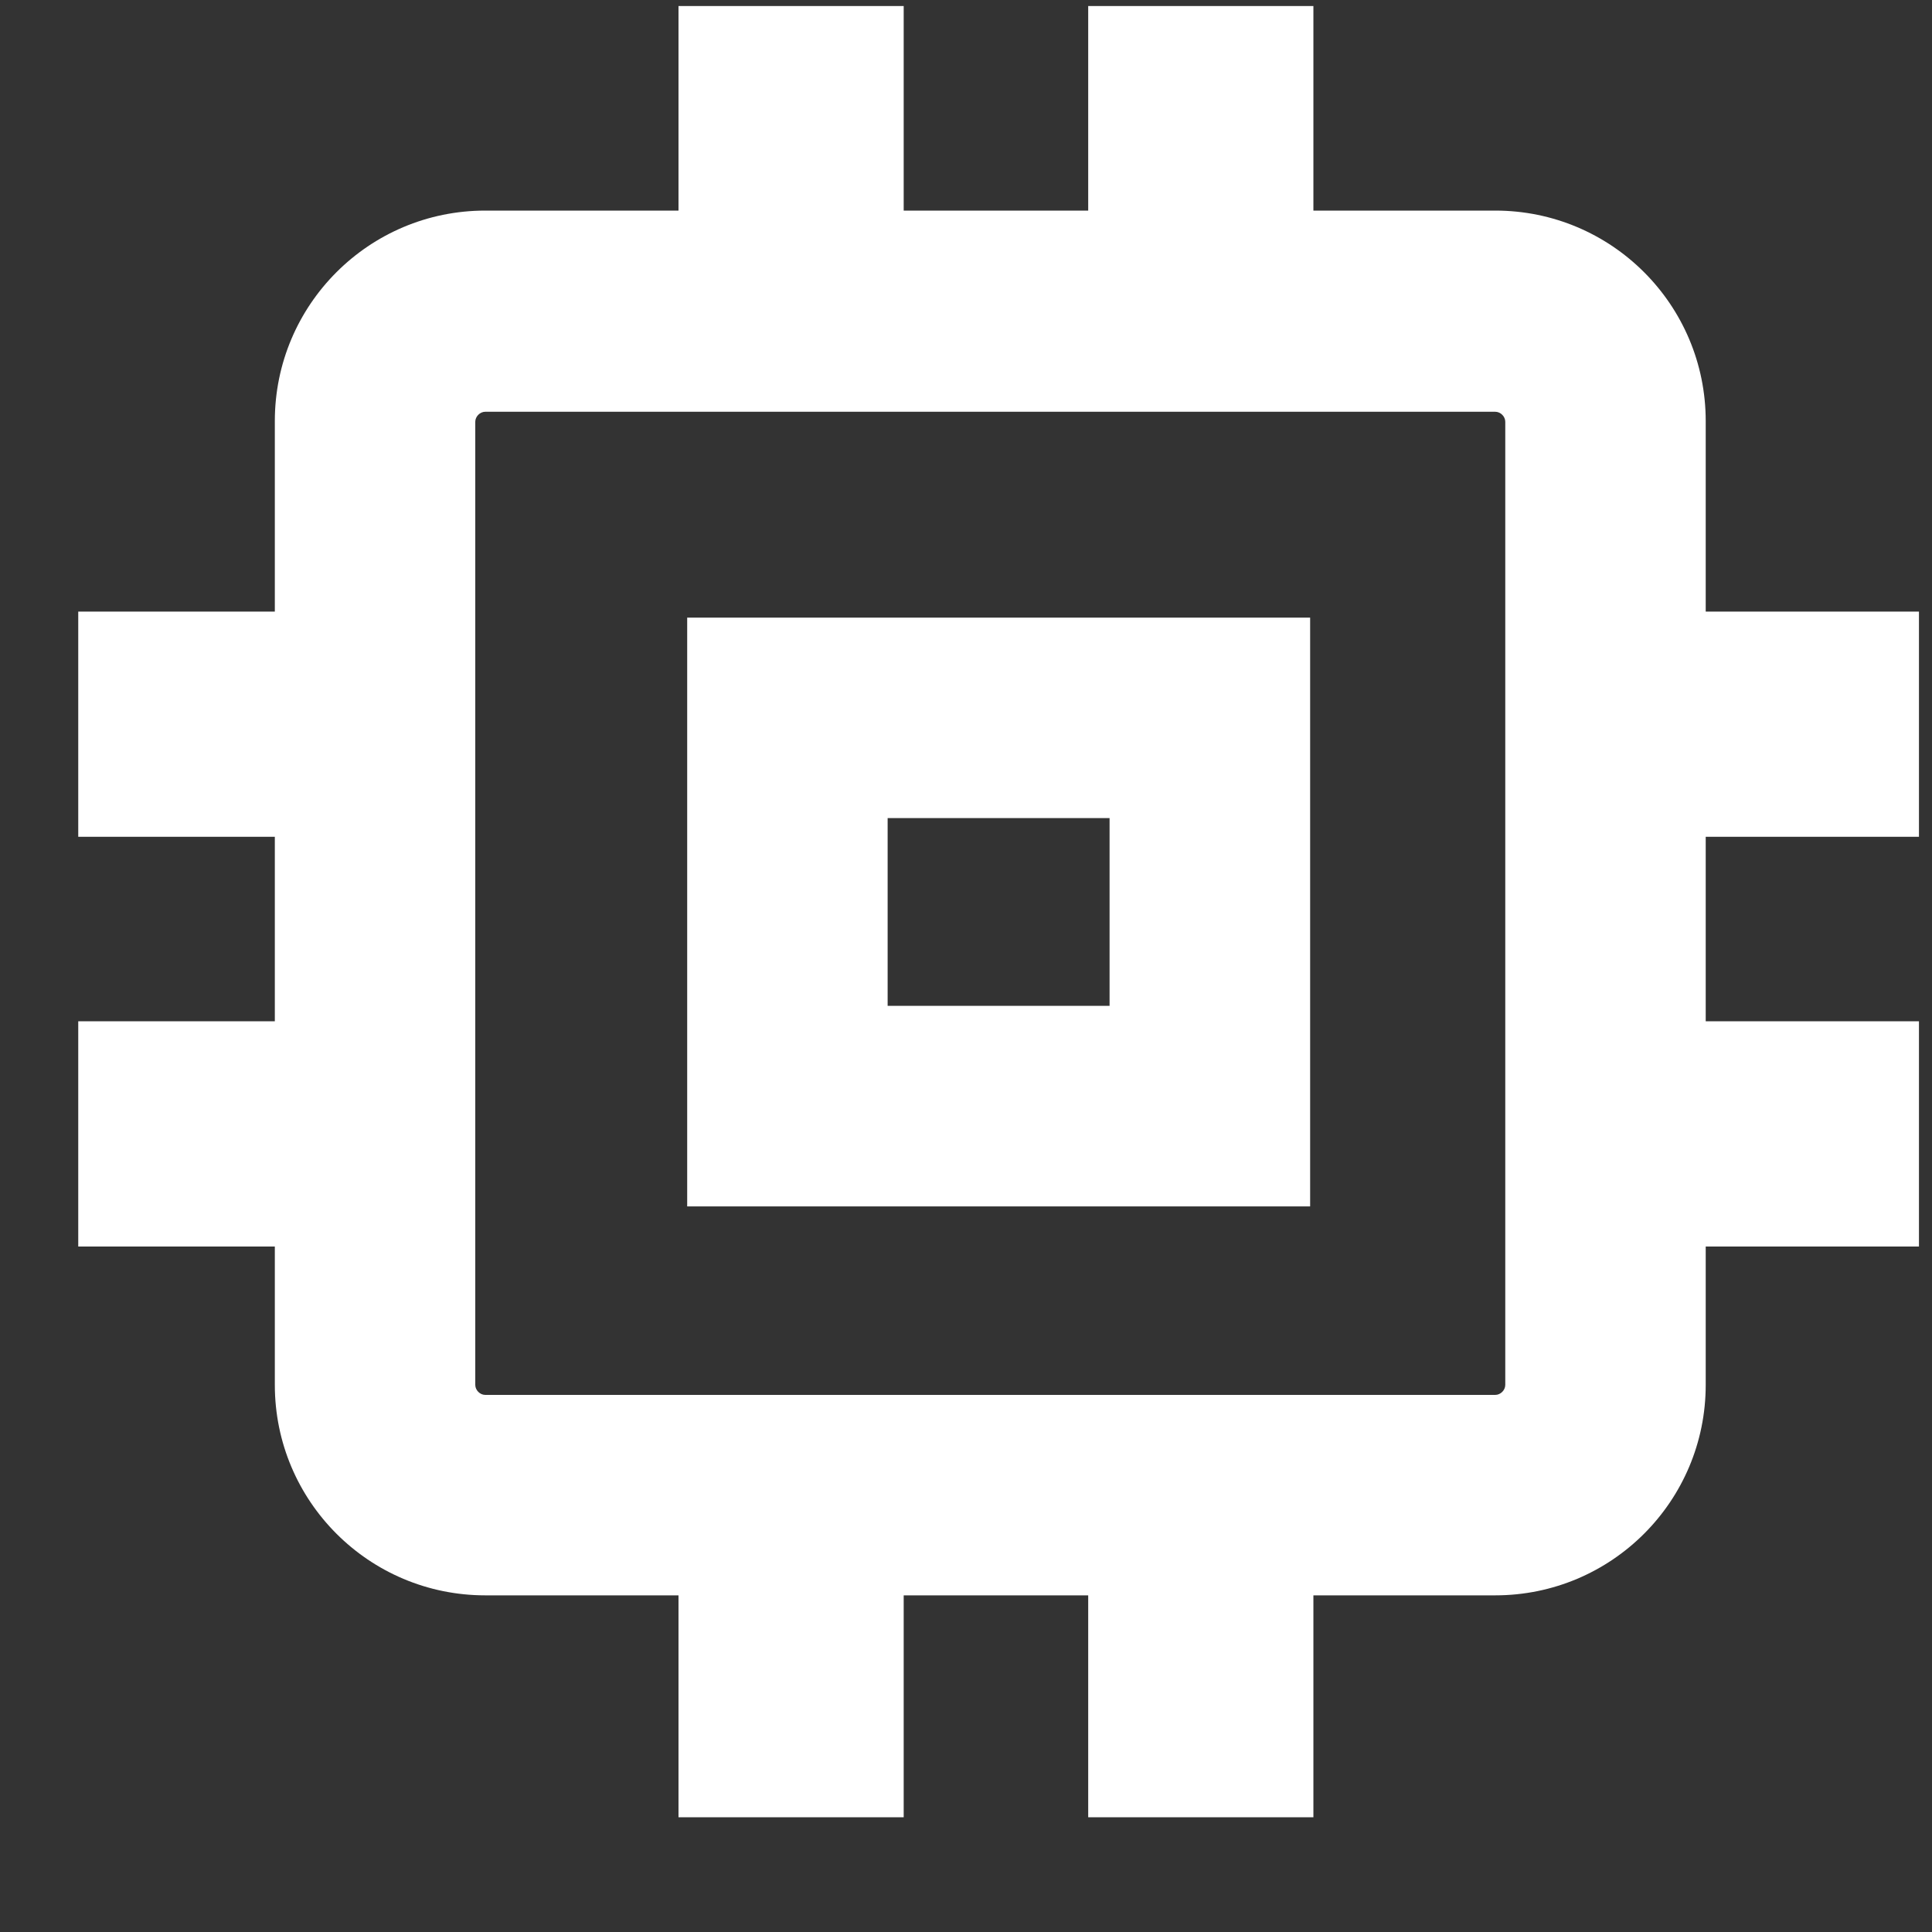 <svg width="16" height="16" viewBox="0 0 16 16" fill="none" xmlns="http://www.w3.org/2000/svg">
<rect x="0" y="0" width="16" height="16" fill="#333333" stroke="none"/>
<path d="M5.691 9.991H10.85V5.115H5.691V9.991ZM7.351 6.775H9.189V8.33H7.351V6.775Z" fill="white"/>
<path d="M15.892 6.93V5.065H14.126V3.487C14.126 2.524 13.346 1.744 12.383 1.744H10.877V0.05H9.012V1.744H7.484V0.05H5.619V1.744H4.019C3.056 1.744 2.276 2.524 2.276 3.487V5.065H0.648V6.93H2.276V8.458H0.648V10.323H2.276V11.469C2.276 12.432 3.056 13.212 4.019 13.212H5.619V15.05H7.484V13.212H9.012V15.05H10.877V13.212H12.383C13.346 13.212 14.126 12.432 14.126 11.469V10.323H15.892V8.458H14.126V6.93H15.892ZM12.466 11.469C12.466 11.513 12.427 11.552 12.383 11.552H4.019C3.975 11.552 3.936 11.513 3.936 11.469V3.493C3.936 3.449 3.975 3.41 4.019 3.41H12.383C12.427 3.41 12.466 3.449 12.466 3.493V11.474V11.469Z" fill="white"/>
</svg>
